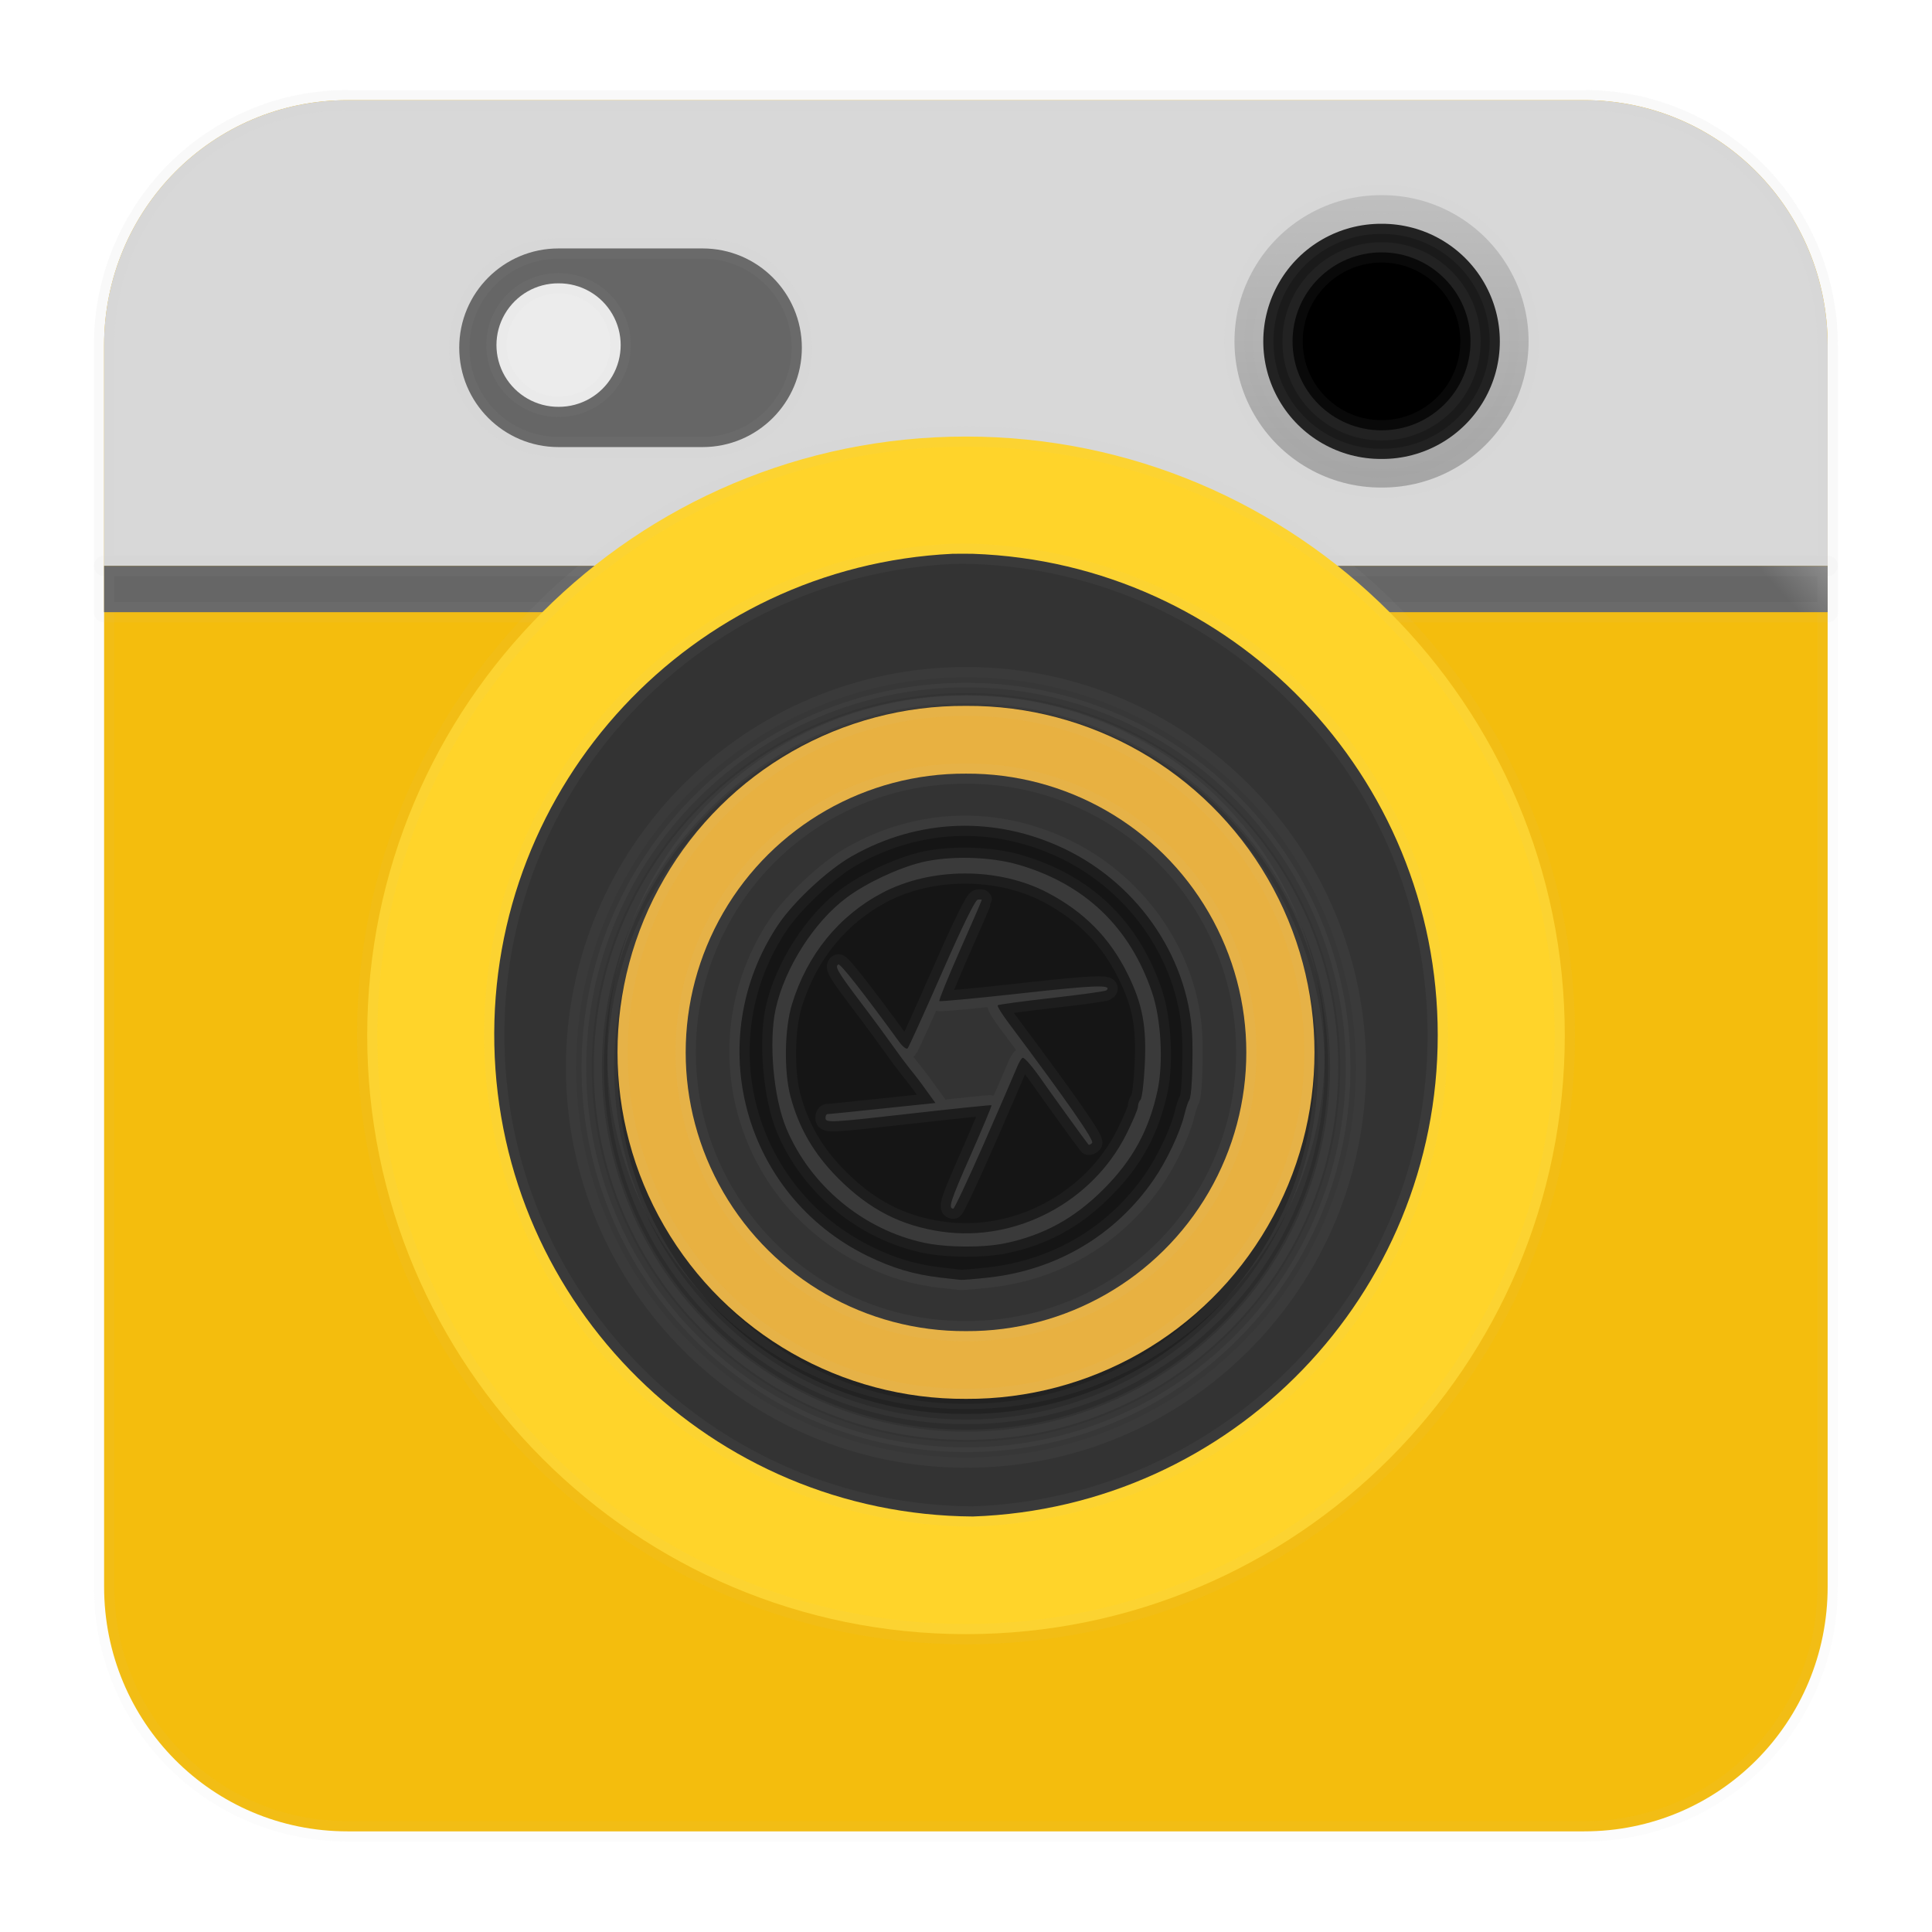 <?xml version="1.0" encoding="UTF-8" standalone="no"?>
<svg
   xmlns:dc="http://purl.org/dc/elements/1.1/"
   xmlns:cc="http://creativecommons.org/ns#"
   xmlns:rdf="http://www.w3.org/1999/02/22-rdf-syntax-ns#"
   xmlns:svg="http://www.w3.org/2000/svg"
   xmlns="http://www.w3.org/2000/svg"
   xmlns:xlink="http://www.w3.org/1999/xlink"
   xmlns:sodipodi="http://sodipodi.sourceforge.net/DTD/sodipodi-0.dtd"
   xmlns:inkscape="http://www.inkscape.org/namespaces/inkscape"
   width="76pt"
   height="76pt"
   viewBox="0 0 76 76"
   version="1.1"
   id="svg2"
   inkscape:version="0.91 r13725"
   sodipodi:docname="camera-photo.svg">
  <sodipodi:namedview
     pagecolor="#ffffff"
     bordercolor="#666666"
     borderopacity="1"
     objecttolerance="10"
     gridtolerance="10"
     guidetolerance="10"
     inkscape:pageopacity="0"
     inkscape:pageshadow="2"
     inkscape:window-width="1366"
     inkscape:window-height="716"
     id="namedview361"
     showgrid="false"
     inkscape:zoom="4.968421"
     inkscape:cx="50.382559"
     inkscape:cy="68.356266"
     inkscape:current-layer="svg2"
     inkscape:window-x="0"
     inkscape:window-y="24"
     inkscape:window-maximized="1"
     showguides="true"
     inkscape:guide-bbox="true" />
  <defs
     id="defs4">
    <linearGradient
       id="linear6"
       gradientUnits="userSpaceOnUse"
       x1="16.162"
       y1="44.482"
       x2="76.772"
       y2="44.482"
       gradientTransform="matrix(0,-0.45,-0.45,0,58.008,62.298)">
      <stop
         offset="0"
         style="stop-color:rgb(85.49%,52.941%,7.843%);stop-opacity:1;"
         id="stop59" />
      <stop
         offset="1"
         style="stop-color:rgb(95.686%,83.137%,40.784%);stop-opacity:1;"
         id="stop61" />
    </linearGradient>
    <linearGradient
       id="linear17"
       gradientUnits="userSpaceOnUse"
       x1="16.162"
       y1="44.482"
       x2="76.772"
       y2="44.482"
       gradientTransform="matrix(0,-0.19,-0.19,0,62.787,22.247)">
      <stop
         offset="0"
         style="stop-color:rgb(64.314%,64.314%,64.314%);stop-opacity:1;"
         id="stop145" />
      <stop
         offset="1"
         style="stop-color:rgb(74.902%,74.902%,74.902%);stop-opacity:1;"
         id="stop147" />
    </linearGradient>
    <radialGradient
       id="radial4"
       gradientUnits="userSpaceOnUse"
       cx="-48.361"
       cy="26.854"
       fx="-48.361"
       fy="26.854"
       r="10.279"
       gradientTransform="matrix(0.295,-0.001,0.001,0.249,-73.218,7.805)">
      <stop
         offset="0"
         style="stop-color:rgb(92.941%,92.941%,92.941%);stop-opacity:1;"
         id="stop226" />
      <stop
         offset="1"
         style="stop-color:rgb(72.941%,72.941%,72.941%);stop-opacity:1;"
         id="stop228" />
    </radialGradient>
    <linearGradient
       gradientTransform="matrix(0 -1 1 0 0 0)"
       id="linearGradient3761"
       gradientUnits="userSpaceOnUse"
       y2="88"
       y1="8"
       x2="0">
      <stop
         id="stop19"
         stop-opacity="1"
         stop-color="#666666" />
      <stop
         id="stop21-7"
         offset="0.25"
         stop-opacity="1"
         stop-color="#e6e6e6" />
      <stop
         id="stop23-2"
         offset="0.513"
         stop-opacity="1"
         stop-color="#808080" />
      <stop
         id="stop25"
         offset="1"
         stop-opacity="1"
         stop-color="#474747" />
    </linearGradient>
    <linearGradient
       inkscape:collect="always"
       xlink:href="#linearGradient3761"
       id="linearGradient4799"
       x1="50.233"
       y1="14.873"
       x2="75.779"
       y2="42.768"
       gradientUnits="userSpaceOnUse" />
  </defs>
  <path
     style="fill:#f4bd0d;fill-opacity:1;stroke:#cccccc;stroke-width:0.8;stroke-miterlimit:4;stroke-dasharray:none;stroke-opacity:0.047"
     inkscape:connector-curvature="0"
     d="m 13.67,3.941 c -5.314,0 -9.575,4.316 -9.575,9.65 l 1.6e-4,48.825 c 0,5.334 4.261,9.625 9.575,9.625 l 48.65,0 c 5.314,0 9.575,-4.29 9.575,-9.625 l 0,-48.825 c 0,-5.334 -4.262,-9.65 -9.575,-9.65 l -48.65,1.6e-4 z"
     id="path3157" />
  <path
     style="opacity:1;fill:#d8d8d8;fill-opacity:1;stroke:#cccccc;stroke-width:1;stroke-linecap:round;stroke-linejoin:round;stroke-miterlimit:4;stroke-dasharray:none;stroke-dashoffset:0;stroke-opacity:0.047"
     d="M 17.088 4.926 C 10.446 4.926 5.117 10.32 5.117 16.988 L 5.117 27.824 L 89.869 27.824 L 89.869 16.988 C 89.869 10.32 84.54 4.926 77.898 4.926 L 17.088 4.926 z "
     transform="scale(0.8,0.8)"
     id="rect4770" />
  <path
     style="opacity:1;fill:url(#linearGradient4799);fill-opacity:1;stroke:#cccccc;stroke-width:1;stroke-linecap:round;stroke-linejoin:round;stroke-miterlimit:4;stroke-dasharray:none;stroke-dashoffset:0;stroke-opacity:0.047"
     d="M 5.117 27.824 L 5.117 30.102 L 89.869 30.102 L 89.869 27.824 L 5.117 27.824 z "
     transform="scale(0.8,0.8)"
     id="path4785" />
  <path
     inkscape:connector-curvature="0"
     id="path239"
     d="M 33.543,58.371 C 27.468,56.764 22.837,52.455 20.738,46.458 c -0.626,-1.784 -0.674,-2.188 -0.674,-5.649 0,-3.461 0.048,-3.861 0.674,-5.649 0.97,-2.769 2.391,-5.027 4.479,-7.111 3.472,-3.469 7.037,-5.02 11.979,-5.212 3.576,-0.141 5.649,0.259 8.5,1.636 4.768,2.303 8.07,6.156 9.677,11.291 0.474,1.514 0.563,2.317 0.563,5.046 0,2.732 -0.089,3.532 -0.563,5.049 -1.962,6.275 -6.804,10.939 -12.99,12.52 -2.414,0.615 -6.489,0.611 -8.84,-0.007 z m 9.151,-0.981 c 4.694,-1.444 9.107,-5.16 10.499,-8.836 0.304,-0.8 0.118,-0.6 -1.288,1.41 -2.217,3.161 -5.305,5.434 -9.051,6.66 -1.507,0.496 -2.351,0.611 -4.616,0.629 -3.324,0.03 -4.675,-0.267 -7.644,-1.688 -2.569,-1.225 -4.961,-3.298 -6.749,-5.853 -1.57,-2.24 -1.695,-2.291 -0.629,-0.267 2.129,4.054 6.482,7.226 11.413,8.322 2.132,0.474 5.864,0.3 8.066,-0.378 z m -1.688,-1.795 c 2.262,-0.47 5.223,-1.969 6.967,-3.524 1.807,-1.614 3.502,-4.202 4.25,-6.482 0.833,-2.532 0.829,-6.308 -0.004,-8.851 -1.17,-3.572 -4.002,-6.867 -7.326,-8.525 -2.373,-1.188 -4.146,-1.584 -7.052,-1.584 -4.268,0 -7.911,1.544 -10.765,4.568 -2.676,2.832 -3.998,6.149 -4.002,10.062 -0.019,9.214 8.785,16.251 17.932,14.337 z m -6.26,-4.061 c -3.187,-1.014 -5.631,-3.121 -7.052,-6.09 -0.877,-1.836 -0.892,-1.921 -0.892,-4.753 0,-2.654 0.052,-2.999 0.67,-4.32 2.303,-4.901 7.189,-7.678 12.09,-6.867 0.796,0.13 2.232,0.626 3.195,1.099 6.885,3.387 8.425,12.227 3.106,17.843 -1.451,1.533 -2.758,2.347 -4.764,2.969 -1.699,0.529 -4.868,0.589 -6.352,0.118 z m 9.266,-4.624 c 0.97,-0.814 0.929,-1.736 -0.1,-2.225 -0.611,-0.292 -0.796,-0.292 -1.325,0.004 -0.489,0.274 -0.633,0.559 -0.692,1.396 -0.115,1.588 0.788,1.94 2.117,0.826 z M 38.237,41.176 c 0.4,-0.481 0.133,-1.085 -0.481,-1.085 -0.274,0 -0.559,0.163 -0.637,0.363 -0.137,0.359 0.285,1.077 0.637,1.077 0.1,0 0.315,-0.159 0.481,-0.355 z m -3.369,-1.37 c 0.196,0.011 0.726,0.096 1.17,0.185 0.981,0.196 1.248,-0.126 1.062,-1.273 -0.104,-0.622 -0.011,-0.94 0.396,-1.37 0.637,-0.681 0.485,-1.662 -0.381,-2.477 -0.333,-0.315 -0.563,-0.807 -0.563,-1.214 0,-0.374 -0.133,-0.814 -0.296,-0.977 -0.233,-0.233 -0.23,-0.396 0.004,-0.77 0.285,-0.455 0.23,-0.474 -1.251,-0.474 -2.025,0 -3.395,0.6 -4.668,2.047 -1.396,1.577 -1.973,3.813 -1.074,4.12 1.192,0.407 3.095,1.388 3.272,1.692 0.267,0.455 1.151,0.8 1.603,0.626 0.2,-0.078 0.526,-0.13 0.726,-0.115 z M 26.513,28.382 c 1.947,-1.81 5.253,-3.517 7.874,-4.068 2.521,-0.529 6.512,-0.333 8.788,0.429 3.498,1.173 6.945,3.709 8.907,6.556 1.255,1.818 1.359,1.518 0.141,-0.407 -2.166,-3.421 -6.067,-6.119 -10.373,-7.171 -1.895,-0.463 -6.264,-0.404 -8.189,0.111 -3.924,1.051 -7.87,3.828 -9.914,6.978 -1.244,1.918 -1.166,2.214 0.122,0.47 0.574,-0.774 1.762,-2.077 2.643,-2.899 z m 0,0"
     style="fill:#453814;fill-opacity:1;fill-rule:nonzero;stroke:#cccccc;stroke-width:0.8;stroke-miterlimit:4;stroke-dasharray:none;stroke-opacity:0.047" />
  <path
     inkscape:connector-curvature="0"
     id="path241"
     d="M 35.649,58.623 C 28.897,57.667 22.956,52.718 20.968,46.395 c -2.306,-7.341 0.348,-15.603 6.401,-19.916 5.542,-3.95 12.553,-4.572 18.517,-1.647 4.453,2.18 7.663,5.882 9.273,10.691 0.663,1.981 0.918,6.508 0.489,8.707 -1.103,5.671 -4.964,10.554 -10.228,12.938 -2.817,1.277 -6.815,1.869 -9.769,1.455 z m 7.104,-1.233 c 4.694,-1.444 9.11,-5.16 10.499,-8.836 0.304,-0.8 0.118,-0.596 -1.288,1.41 -2.214,3.161 -5.301,5.434 -9.051,6.663 -1.507,0.492 -2.351,0.607 -4.613,0.629 -3.324,0.03 -4.679,-0.27 -7.648,-1.688 -2.569,-1.229 -4.961,-3.302 -6.749,-5.856 -1.566,-2.236 -1.692,-2.291 -0.629,-0.263 2.129,4.05 6.482,7.226 11.413,8.318 2.136,0.474 5.864,0.3 8.066,-0.378 z m -1.085,-1.714 c 3.413,-0.8 7.1,-3.458 9.155,-6.6 1.699,-2.599 2.284,-4.653 2.28,-8.022 0,-3.087 -0.285,-4.22 -1.769,-7.093 -1.769,-3.424 -5.816,-6.534 -9.692,-7.444 -1.995,-0.47 -5.508,-0.47 -7.326,0 -5.346,1.385 -9.758,5.823 -11.095,11.169 -0.566,2.262 -0.359,6.067 0.448,8.233 1.618,4.346 4.675,7.456 9.081,9.232 2.539,1.022 5.942,1.225 8.918,0.526 z m -6.475,-4.168 c -6.582,-1.847 -10.102,-8.903 -7.481,-14.993 0.511,-1.185 1.507,-2.417 1.114,-1.381 -0.711,1.892 -0.811,5.123 -0.181,5.753 0.189,0.189 0.263,0.181 0.263,-0.026 0,-0.337 1.858,-1.732 2.306,-1.732 0.167,0 0.626,0.27 1.022,0.6 0.822,0.692 1.403,0.755 2.151,0.23 0.4,-0.278 0.652,-0.307 1.003,-0.118 0.644,0.344 1.64,0.315 1.773,-0.048 0.059,-0.167 0.052,-0.659 -0.015,-1.092 -0.089,-0.596 0.011,-0.929 0.407,-1.351 0.637,-0.677 0.489,-1.662 -0.378,-2.477 -0.337,-0.315 -0.566,-0.807 -0.566,-1.214 0,-0.374 -0.13,-0.814 -0.292,-0.977 -0.233,-0.233 -0.233,-0.396 0,-0.77 0.285,-0.455 0.23,-0.474 -1.496,-0.474 -0.985,0 -2.084,0.111 -2.443,0.248 -1.173,0.444 -0.204,-0.407 1.236,-1.085 2.602,-1.229 6.178,-1.188 8.936,0.1 1.736,0.811 3.928,2.758 4.827,4.287 3.469,5.916 0.726,13.76 -5.656,16.173 -1.799,0.681 -4.775,0.837 -6.53,0.348 z m 8.018,-2.884 c 1.547,-0.781 2.484,-1.918 3.124,-3.794 0.537,-1.584 0.511,-3.572 -0.056,-4.272 l -0.448,-0.552 -0.818,0.492 c -0.448,0.27 -0.959,0.444 -1.129,0.381 -0.574,-0.211 -1.499,0.178 -2.447,1.033 -0.829,0.748 -0.996,0.811 -1.429,0.544 -0.592,-0.37 -0.948,-0.089 -0.592,0.47 0.211,0.329 0.081,0.611 -0.67,1.466 -1.151,1.307 -1.159,1.503 -0.089,2.092 0.744,0.411 0.751,1.24 0.019,1.577 -0.726,0.329 -0.781,0.626 -0.2,1.085 0.711,0.563 3.113,0.3 4.735,-0.522 z m -4.916,-7.448 c 0.4,-0.481 0.133,-1.085 -0.478,-1.085 -0.274,0 -0.563,0.163 -0.637,0.363 -0.141,0.359 0.285,1.077 0.637,1.077 0.1,0 0.315,-0.159 0.478,-0.355 z M 26.576,28.382 c 1.943,-1.81 5.249,-3.52 7.87,-4.068 2.525,-0.529 6.512,-0.333 8.788,0.429 3.502,1.173 6.945,3.709 8.91,6.556 1.251,1.818 1.355,1.518 0.137,-0.407 -2.162,-3.424 -6.067,-6.119 -10.373,-7.171 -1.895,-0.463 -6.264,-0.404 -8.185,0.111 -3.924,1.051 -7.874,3.828 -9.914,6.978 -1.244,1.918 -1.17,2.214 0.122,0.47 0.574,-0.774 1.762,-2.077 2.643,-2.899 z m 0,0"
     style="fill:#2e2b2b;fill-opacity:1;fill-rule:nonzero;stroke:#cccccc;stroke-width:0.8;stroke-miterlimit:4;stroke-dasharray:none;stroke-opacity:0.047" />
  <path
     inkscape:connector-curvature="0"
     id="path243"
     d="M 35.672,58.623 C 28.919,57.667 22.974,52.718 20.99,46.395 c -0.74,-2.354 -1.022,-5.268 -0.733,-7.57 0.222,-1.792 1.136,-5.138 1.344,-4.931 0.044,0.044 -0.148,0.944 -0.433,1.999 -0.67,2.484 -0.722,6.93 -0.111,9.247 1.292,4.898 4.705,9.096 9.199,11.309 2.825,1.392 4.561,1.784 7.826,1.769 4.779,-0.019 8.451,-1.447 11.798,-4.59 3.835,-3.602 5.579,-7.63 5.564,-12.853 -0.007,-2.695 -0.611,-5.986 -1.366,-7.444 -0.211,-0.407 -0.333,-0.785 -0.278,-0.844 0.126,-0.126 1.04,1.951 1.536,3.495 0.5,1.562 0.696,6.382 0.333,8.248 -1.103,5.671 -4.964,10.558 -10.228,12.938 -2.817,1.277 -6.815,1.869 -9.769,1.455 z m -7.696,-5.782 c -0.196,-0.122 -0.292,-0.285 -0.215,-0.363 0.074,-0.074 0.274,0.026 0.444,0.23 0.344,0.418 0.278,0.455 -0.23,0.133 z m 8.177,-1.214 c -6.848,-1.177 -10.987,-8.185 -8.618,-14.596 0.255,-0.692 0.559,-1.314 0.674,-1.388 0.115,-0.07 0.152,0.807 0.078,1.981 -0.078,1.314 -0.026,2.369 0.144,2.806 0.255,0.652 0.296,0.666 0.596,0.255 0.307,-0.418 0.337,-0.411 0.626,0.13 l 0.307,0.57 0.455,-0.559 c 0.392,-0.485 0.54,-0.526 1.04,-0.296 0.322,0.144 0.807,0.696 1.074,1.222 0.566,1.107 0.848,1.325 1.773,1.373 0.607,0.033 0.663,-0.022 0.54,-0.596 -0.237,-1.14 0.663,-1.699 1.795,-1.111 0.385,0.196 0.959,0.359 1.281,0.359 0.459,0 0.615,0.155 0.733,0.751 0.252,1.248 0.185,1.381 -0.792,1.644 -0.87,0.237 -0.925,0.304 -0.766,0.911 0.115,0.433 0.503,0.829 1.122,1.155 1.177,0.615 1.388,1.414 0.485,1.825 -1.266,0.574 -0.381,1.388 1.518,1.399 1.795,0.011 4.142,-1.148 5.072,-2.499 1.51,-2.188 1.888,-5.016 0.907,-6.745 -0.511,-0.903 -0.596,-0.951 -1.544,-0.885 -0.955,0.07 -1.04,0.019 -1.658,-0.966 -0.359,-0.574 -1.018,-1.484 -1.459,-2.025 -1.055,-1.292 -1.077,-2.021 -0.067,-2.021 l 0.74,0 -0.515,-0.652 c -0.466,-0.592 -0.478,-0.681 -0.13,-0.937 0.341,-0.248 0.289,-0.344 -0.426,-0.785 -1.31,-0.807 -3.628,-1.288 -5.753,-1.192 -1.584,0.07 -1.825,0.033 -1.473,-0.222 1.107,-0.811 4.753,-1.092 6.845,-0.533 2.532,0.681 5.364,2.81 6.645,4.986 3.954,6.741 -0.148,15.4 -7.878,16.633 -1.732,0.274 -1.825,0.274 -3.372,0.007 z m 14.471,-1.929 c 2.432,-3.772 3.224,-7.996 2.236,-11.994 -1.318,-5.349 -5.916,-9.943 -11.194,-11.187 -1.995,-0.47 -5.508,-0.47 -7.326,0.004 -5.12,1.325 -9.366,5.416 -10.924,10.532 -0.615,2.014 -0.685,5.76 -0.144,7.841 0.37,1.429 1.307,3.58 1.958,4.501 0.348,0.492 0.341,0.526 -0.13,0.489 -0.348,-0.026 -0.463,-0.159 -0.378,-0.433 0.07,-0.218 -0.037,-0.533 -0.241,-0.7 -0.2,-0.167 -0.366,-0.215 -0.366,-0.107 0,0.107 -0.159,-0.015 -0.352,-0.27 -0.196,-0.259 -0.359,-0.711 -0.363,-1.011 -0.004,-0.296 -0.107,-0.54 -0.23,-0.54 -0.392,0 -1.166,-2.462 -1.41,-4.483 -0.404,-3.339 0.411,-7.208 2.125,-10.062 2.206,-3.676 6.101,-6.538 10.343,-7.6 2.114,-0.526 6.271,-0.411 8.385,0.233 5.497,1.684 9.629,5.793 11.272,11.213 0.615,2.04 0.633,7.333 0.026,8.514 -0.23,0.448 -0.422,0.966 -0.422,1.151 0,0.574 -0.97,2.262 -1.211,2.11 -0.13,-0.078 -0.244,0 -0.259,0.174 -0.085,0.959 -0.422,1.877 -0.692,1.877 -0.115,0 -0.404,0.074 -0.644,0.167 -0.415,0.159 -0.418,0.133 -0.059,-0.418 z M 39.011,40.872 c -0.015,-0.23 -0.067,-0.692 -0.111,-1.022 -0.215,-1.633 0.67,-2.225 1.781,-1.192 0.622,0.574 0.677,1.355 0.155,2.099 -0.474,0.674 -1.777,0.755 -1.825,0.115 z M 21.945,32.894 c 0,-0.126 0.107,-0.292 0.241,-0.374 0.137,-0.085 0.178,0.011 0.093,0.226 -0.159,0.415 -0.333,0.492 -0.333,0.148 z m 0,0"
     style="fill:#14110c;fill-opacity:1;fill-rule:nonzero;stroke:#cccccc;stroke-width:0.8;stroke-miterlimit:4;stroke-dasharray:none;stroke-opacity:0.047" />
  <path
     inkscape:connector-curvature="0"
     id="path247"
     d="m 38,17.173 c -13.008,0 -23.555,10.547 -23.555,23.555 0,13.008 10.547,23.555 23.555,23.555 13.008,0 23.555,-10.547 23.555,-23.555 0,-13.008 -10.547,-23.555 -23.555,-23.555 z m 0,0"
     style="fill:#ffd42a;fill-rule:nonzero;stroke:#cccccc;stroke-width:0.8;stroke-miterlimit:4;stroke-dasharray:none;stroke-opacity:0.047;fill-opacity:1" />
  <path
     inkscape:connector-curvature="0"
     id="path249"
     d="m 37.463,21.785 c -10.247,0.5 -18.235,9.07 -18.017,19.327 0.218,10.258 8.562,18.476 18.824,18.543 10.202,-0.355 18.287,-8.729 18.287,-18.935 0,-10.206 -8.085,-18.58 -18.287,-18.935 -0.27,-0.004 -0.537,-0.004 -0.807,0 z m 0,0"
     style="fill:#333333;fill-rule:nonzero;stroke:#cccccc;stroke-width:0.8;stroke-linecap:butt;stroke-linejoin:miter;stroke-miterlimit:4;stroke-dasharray:none;stroke-opacity:0.047" />
  <path
     inkscape:connector-curvature="0"
     id="path251"
     d="m 53.341,41.99 c 0,8.459 -6.871,15.348 -15.333,15.348 -8.462,0 -15.348,-6.885 -15.348,-15.348 0,-8.466 6.885,-15.352 15.348,-15.352 8.462,0 15.333,6.889 15.333,15.352 z m 0,0"
     style="fill:black;fill-opacity:0.051;fill-rule:nonzero;stroke:#cccccc;stroke-width:0.8;stroke-miterlimit:4;stroke-dasharray:none;stroke-opacity:0.047" />
  <path
     inkscape:connector-curvature="0"
     id="path253"
     d="m 52.722,41.99 c 0,8.122 -6.589,14.73 -14.715,14.73 -8.126,0 -14.73,-6.604 -14.73,-14.73 0,-8.126 6.604,-14.73 14.73,-14.73 8.126,0 14.715,6.604 14.715,14.73 z m 0,0"
     style="fill:black;fill-opacity:0.078;fill-rule:nonzero;stroke:#cccccc;stroke-width:0.8;stroke-miterlimit:4;stroke-dasharray:none;stroke-opacity:0.047" />
  <path
     inkscape:connector-curvature="0"
     id="path255"
     d="m 52.245,41.99 c 0,7.863 -6.375,14.252 -14.237,14.252 -7.863,0 -14.252,-6.389 -14.252,-14.252 0,-7.863 6.389,-14.252 14.252,-14.252 7.863,0 14.237,6.389 14.237,14.252 z m 0,0"
     style="fill:black;fill-opacity:0.149;fill-rule:nonzero;stroke:#cccccc;stroke-width:0.8;stroke-miterlimit:4;stroke-dasharray:none;stroke-opacity:0.047" />
  <path
     inkscape:connector-curvature="0"
     id="path257"
     d="m 38,28.36 c -4.89,-0.03 -9.418,2.562 -11.868,6.793 -2.454,4.228 -2.454,9.447 0,13.675 2.451,4.228 6.978,6.823 11.868,6.793 4.89,0.03 9.418,-2.565 11.868,-6.793 2.454,-4.228 2.454,-9.447 0,-13.675 -2.451,-4.231 -6.978,-6.823 -11.868,-6.793 z m 0,0"
     style="fill:black;fill-opacity:0.298;fill-rule:nonzero;stroke:#cccccc;stroke-width:0.8;stroke-miterlimit:4;stroke-dasharray:none;stroke-opacity:0.047" />
  <path
     inkscape:connector-curvature="0"
     id="path259"
     d="m 38,27.767 c -4.89,-0.03 -9.418,2.562 -11.868,6.793 -2.454,4.228 -2.454,9.447 0,13.675 2.451,4.228 6.978,6.819 11.868,6.793 4.89,0.026 9.418,-2.565 11.868,-6.793 2.454,-4.228 2.454,-9.447 0,-13.675 -2.451,-4.231 -6.978,-6.823 -11.868,-6.793 z m 0,0"
     style="fill:#e8b141;fill-rule:nonzero;stroke:#cccccc;stroke-width:0.8;stroke-miterlimit:4;stroke-dasharray:none;stroke-opacity:0.047;fill-opacity:1" />
  <path
     inkscape:connector-curvature="0"
     id="path261"
     d="m 38,52.363 c -3.931,0.022 -7.574,-2.066 -9.547,-5.464 -1.973,-3.402 -1.973,-7.6 0,-11.002 1.973,-3.402 5.616,-5.486 9.547,-5.464 3.931,-0.022 7.574,2.062 9.547,5.464 1.973,3.402 1.973,7.6 0,11.002 -1.973,3.398 -5.616,5.486 -9.547,5.464 z m 0,0"
     style="fill:#333333;fill-rule:nonzero;stroke:#cccccc;stroke-width:0.8;stroke-linecap:butt;stroke-linejoin:miter;stroke-miterlimit:4;stroke-dasharray:none;stroke-opacity:0.047" />
  <path
     inkscape:connector-curvature="0"
     id="path291"
     d="m 36.997,50.258 c -1.044,-0.122 -1.881,-0.37 -2.862,-0.848 -4.898,-2.388 -6.549,-8.488 -3.528,-13.027 0.611,-0.911 1.951,-2.162 2.91,-2.706 2.625,-1.488 5.649,-1.588 8.374,-0.278 2.98,1.433 4.968,4.45 5.016,7.607 0.015,1.177 -0.037,2.143 -0.126,2.266 -0.041,0.056 -0.13,0.322 -0.196,0.6 -0.167,0.681 -0.703,1.814 -1.199,2.528 -1.51,2.192 -3.809,3.554 -6.486,3.854 -0.537,0.059 -1.037,0.1 -1.107,0.093 -0.074,-0.011 -0.429,-0.048 -0.796,-0.089 z m 2.547,-1.351 c 1.518,-0.322 2.717,-0.977 3.857,-2.117 1.155,-1.151 1.799,-2.332 2.136,-3.902 0.233,-1.096 0.137,-2.802 -0.215,-3.839 -0.866,-2.573 -2.647,-4.276 -5.264,-5.035 -1.107,-0.322 -2.71,-0.359 -3.806,-0.093 -0.929,0.23 -2.169,0.811 -2.943,1.385 -1.281,0.951 -2.44,2.765 -2.795,4.379 -0.285,1.296 -0.089,3.498 0.422,4.712 0.948,2.254 3.028,3.976 5.416,4.49 0.903,0.192 2.332,0.2 3.191,0.019 z m -2.488,-0.455 C 35.442,48.218 34.198,47.581 32.966,46.345 32.014,45.386 31.422,44.368 31.093,43.12 c -0.259,-0.992 -0.233,-2.662 0.063,-3.62 0.592,-1.94 1.844,-3.48 3.554,-4.379 1.932,-1.014 4.579,-1.014 6.508,0 1.44,0.759 2.443,1.777 3.147,3.206 0.581,1.181 0.744,2.051 0.666,3.576 -0.033,0.689 -0.107,1.299 -0.167,1.359 -0.056,0.056 -0.1,0.178 -0.1,0.27 0,0.096 -0.207,0.585 -0.459,1.088 -1.336,2.662 -4.327,4.246 -7.248,3.831 z m 1.64,-3.446 c 0.611,-1.396 1.188,-2.732 1.285,-2.965 0.093,-0.237 0.207,-0.429 0.252,-0.429 0.085,0 0.4,0.37 0.785,0.925 0.255,0.37 1.736,2.421 1.799,2.488 0.019,0.026 0.085,0 0.144,-0.063 0.096,-0.096 -0.944,-1.592 -3.295,-4.735 -0.259,-0.344 -0.448,-0.655 -0.418,-0.681 0.03,-0.03 0.988,-0.159 2.136,-0.289 1.144,-0.13 2.11,-0.263 2.143,-0.3 0.233,-0.23 -0.429,-0.207 -3.324,0.115 -1.762,0.196 -3.224,0.333 -3.25,0.307 -0.03,-0.026 0.337,-0.922 0.807,-1.992 0.474,-1.066 0.859,-1.962 0.859,-1.984 0,-0.022 -0.07,-0.026 -0.159,-0.011 -0.104,0.022 -0.615,1.066 -1.418,2.899 -0.692,1.577 -1.296,2.906 -1.34,2.95 -0.044,0.048 -0.192,-0.067 -0.326,-0.252 -1.422,-1.951 -2.321,-3.098 -2.399,-3.05 -0.144,0.089 -0.03,0.285 0.892,1.507 0.481,0.633 1.051,1.41 1.273,1.725 0.222,0.315 0.518,0.711 0.659,0.885 0.144,0.17 0.426,0.54 0.626,0.822 l 0.37,0.511 -2.088,0.218 c -1.144,0.122 -2.117,0.222 -2.158,0.218 -0.044,0 -0.078,0.067 -0.078,0.148 0,0.207 0.159,0.196 3.576,-0.192 1.607,-0.181 2.936,-0.318 2.954,-0.304 0.019,0.015 -0.352,0.9 -0.822,1.969 -0.796,1.799 -0.892,2.099 -0.681,2.099 0.044,0 0.581,-1.144 1.196,-2.539 z m 0,0"
     style="fill:#000000;fill-opacity:0.596;fill-rule:nonzero;stroke:#cccccc;stroke-width:0.8;stroke-miterlimit:4;stroke-dasharray:none;stroke-opacity:0.047" />
  <path
     inkscape:connector-curvature="0"
     id="path311"
     d="M 54.347,7.677 C 52.286,7.666 50.372,8.762 49.339,10.546 c -1.037,1.781 -1.037,3.983 0,5.768 1.033,1.784 2.947,2.876 5.009,2.865 2.062,0.011 3.972,-1.081 5.005,-2.865 1.037,-1.784 1.037,-3.987 0,-5.768 C 58.32,8.762 56.409,7.666 54.347,7.677 Z m 0,0"
     style="fill:url(#linear17);fill-rule:nonzero;stroke:#cccccc;stroke-width:0.8;stroke-miterlimit:4;stroke-dasharray:none;stroke-opacity:0.047" />
  <path
     inkscape:connector-curvature="0"
     id="path313"
     d="m 54.347,18.054 c -1.658,0.011 -3.198,-0.87 -4.028,-2.303 -0.833,-1.436 -0.833,-3.206 0,-4.642 0.829,-1.436 2.369,-2.314 4.028,-2.306 1.658,-0.007 3.195,0.87 4.028,2.306 0.833,1.436 0.833,3.206 0,4.642 -0.833,1.433 -2.369,2.314 -4.028,2.303 z m 0,0"
     style="fill:#1a1a1a;fill-rule:nonzero;stroke:#cccccc;stroke-width:0.8;stroke-linecap:butt;stroke-linejoin:miter;stroke-miterlimit:4;stroke-dasharray:none;stroke-opacity:0.047" />
  <path
     inkscape:connector-curvature="0"
     id="path317"
     d="m 57.846,13.43 c 0,1.932 -1.566,3.498 -3.498,3.498 -1.936,0 -3.502,-1.566 -3.502,-3.498 0,-1.932 1.566,-3.502 3.502,-3.502 1.932,0 3.498,1.57 3.498,3.502 z m 0,0"
     style="fill:black;fill-opacity:1;fill-rule:nonzero;stroke:#cccccc;stroke-width:0.8;stroke-miterlimit:4;stroke-dasharray:none;stroke-opacity:0.047" />
  <path
     inkscape:connector-curvature="0"
     id="path345"
     d="m 27.638,9.773 -5.668,0 c -2.158,0 -3.905,1.747 -3.905,3.905 0,2.158 1.747,3.909 3.905,3.909 l 5.668,0 c 2.158,0 3.905,-1.751 3.905,-3.909 0,-2.158 -1.747,-3.905 -3.905,-3.905 z m 0,0"
     style="fill:#666666;fill-rule:nonzero;stroke:#cccccc;stroke-width:0.8;stroke-miterlimit:4;stroke-dasharray:none;stroke-opacity:0.047" />
  <path
     inkscape:connector-curvature="0"
     id="path355"
     d="m 21.971,11.146 c -0.87,-0.007 -1.677,0.455 -2.114,1.211 -0.437,0.751 -0.437,1.681 0,2.436 0.437,0.751 1.244,1.214 2.114,1.211 0.874,0.004 1.681,-0.459 2.117,-1.211 0.437,-0.755 0.437,-1.684 0,-2.436 -0.437,-0.755 -1.244,-1.218 -2.117,-1.211 z m 0,0"
     style="fill:#ececec;fill-rule:nonzero;stroke:#cccccc;stroke-width:0.8;stroke-miterlimit:4;stroke-dasharray:none;stroke-opacity:0.047" />
</svg>

